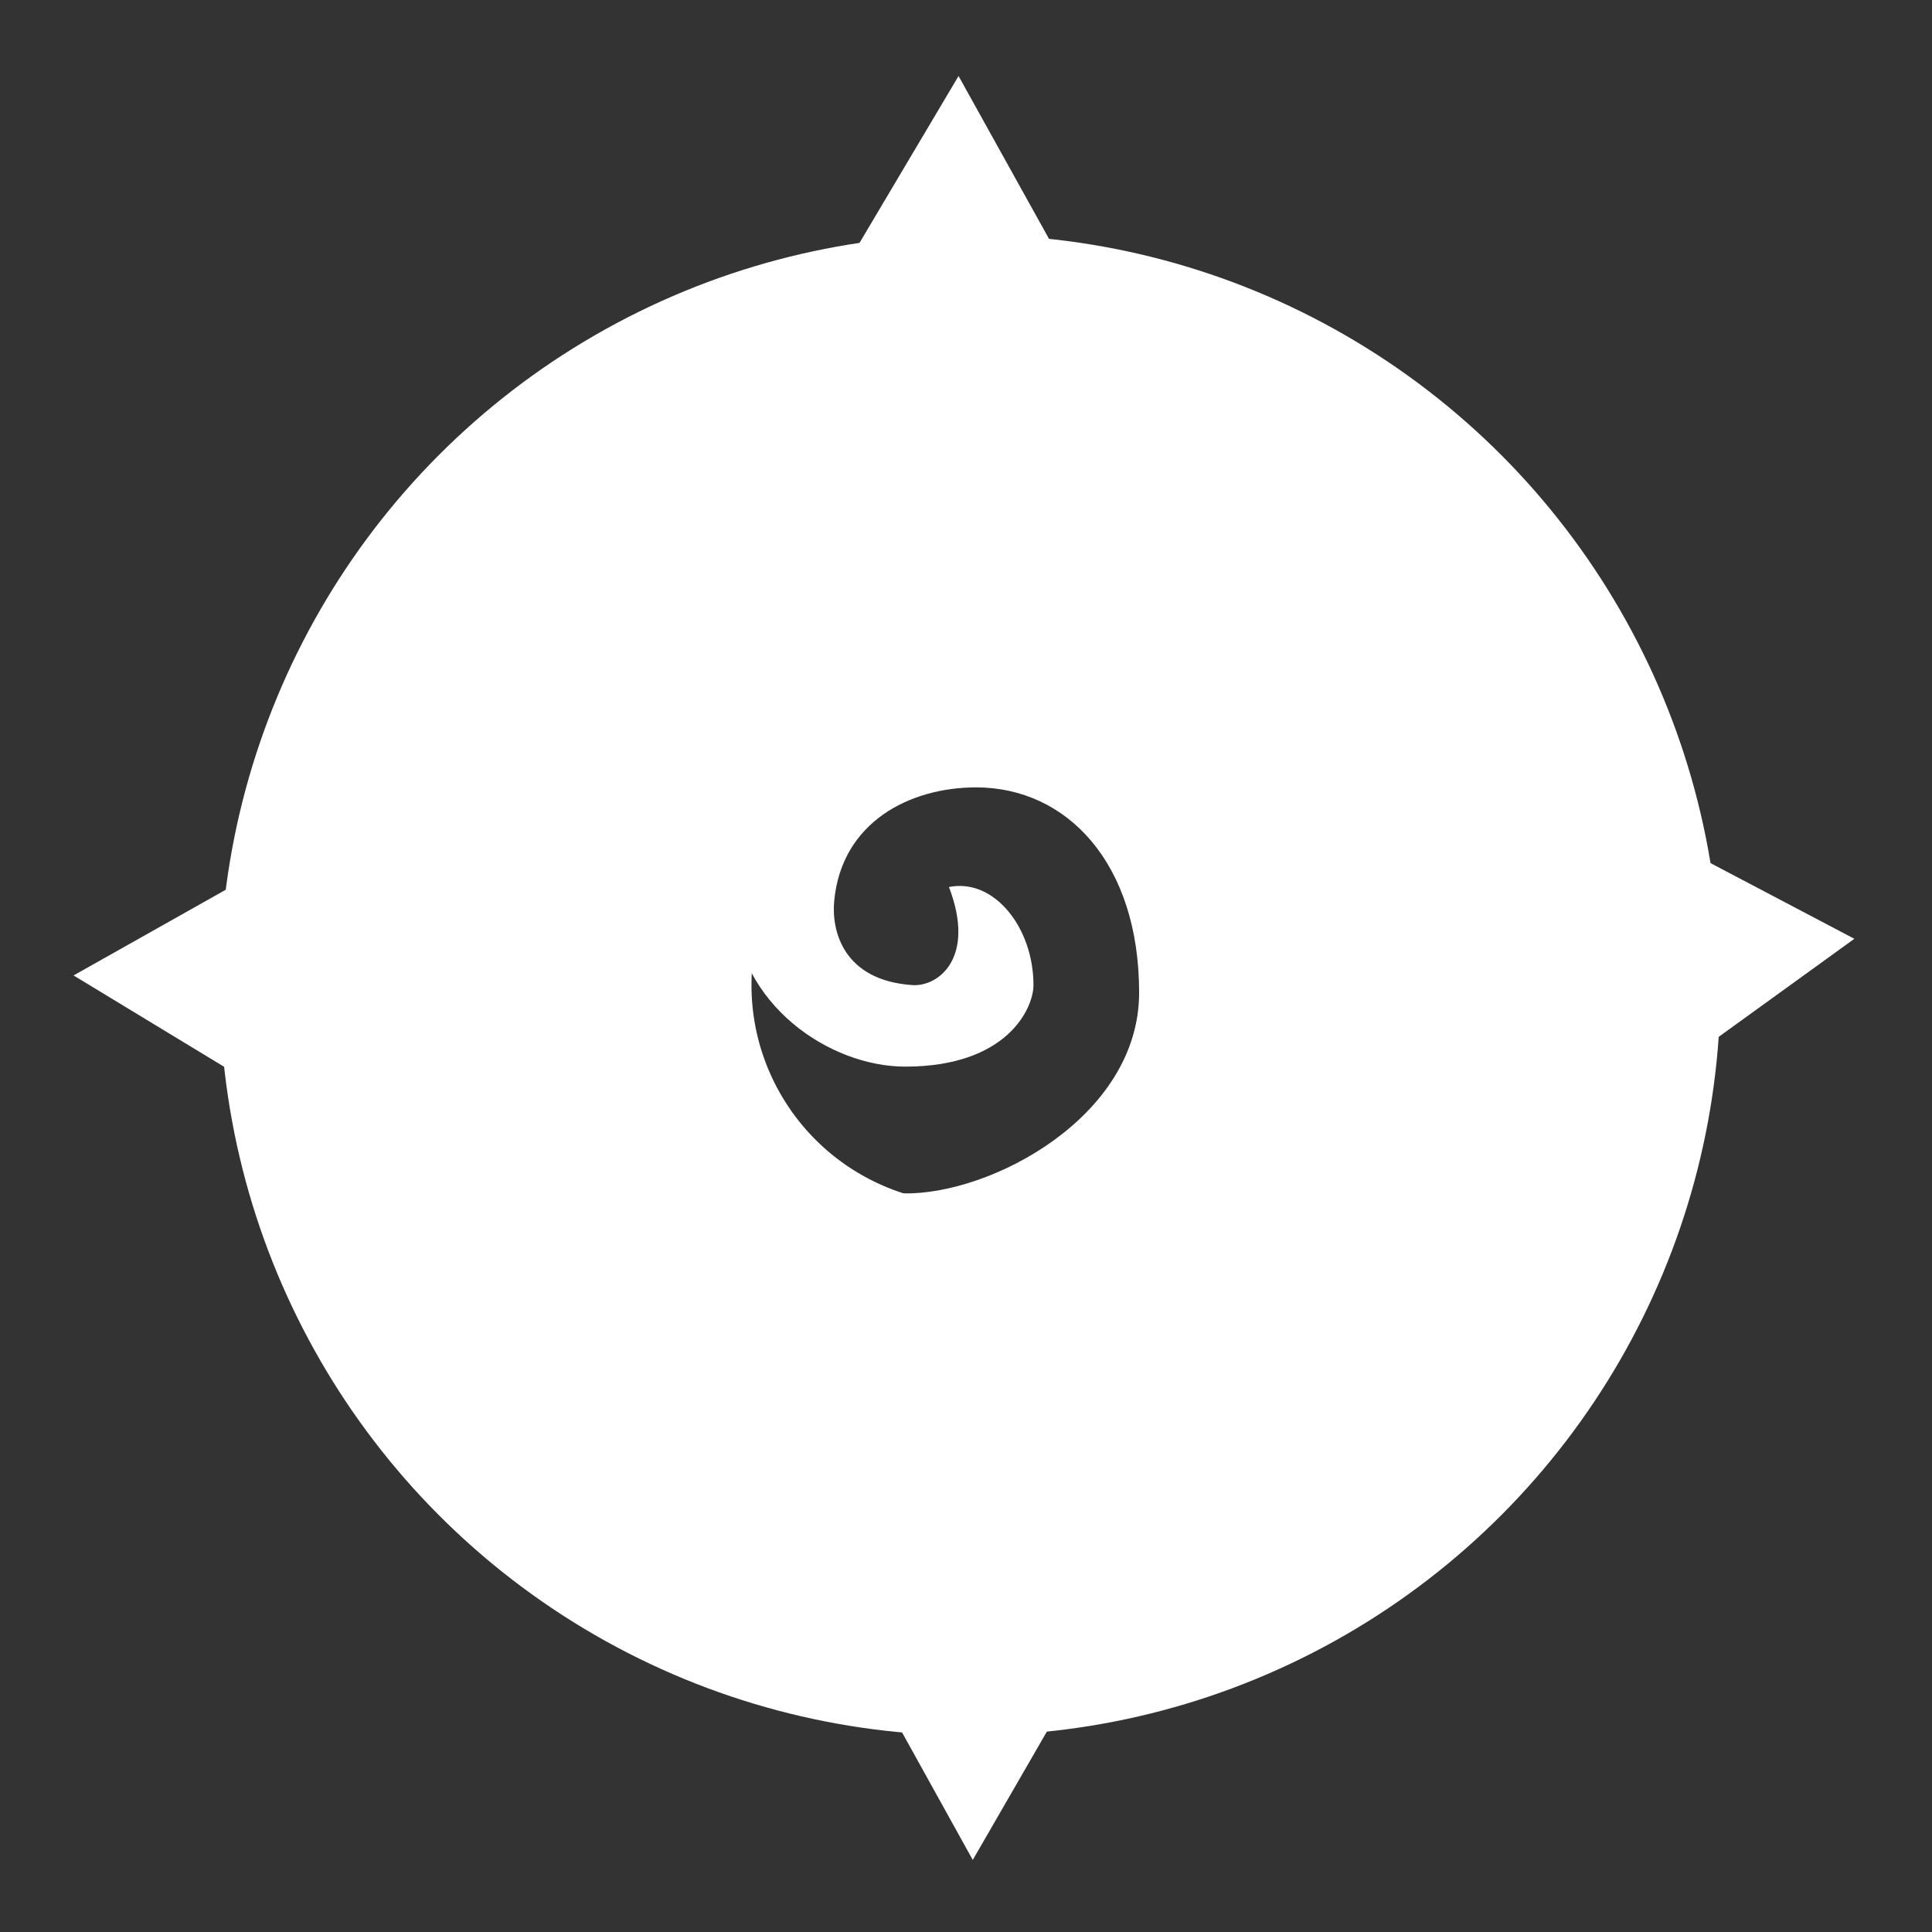 <?xml version="1.0" encoding="utf-8"?>
<!-- Generator: Adobe Illustrator 22.0.1, SVG Export Plug-In . SVG Version: 6.00 Build 0)  -->
<svg version="1.1"
	 id="svg2" inkscape:export-filename="D:\Dropbox\Hearthstone Deck Tracker icon\hearthtrack_v2_16.png" inkscape:export-xdpi="5.6300001" inkscape:export-ydpi="5.6300001" inkscape:version="0.91 r13725" sodipodi:docname="hearthtrack_v2.svg" xmlns:cc="http://creativecommons.org/ns#" xmlns:dc="http://purl.org/dc/elements/1.1/" xmlns:inkscape="http://www.inkscape.org/namespaces/inkscape" xmlns:rdf="http://www.w3.org/1999/02/22-rdf-syntax-ns#" xmlns:sodipodi="http://sodipodi.sourceforge.net/DTD/sodipodi-0.dtd" xmlns:svg="http://www.w3.org/2000/svg"
	 xmlns="http://www.w3.org/2000/svg" xmlns:xlink="http://www.w3.org/1999/xlink" x="0px" y="0px" viewBox="0 0 256 256"
	 style="enable-background:new 0 0 256 256;" xml:space="preserve">
<rect x="0" y="0" width="256" height="256" fill="#333333" stroke="none"/>
<style type="text/css">
	.st0{fill:#FFFFFF;stroke:#FFFFFF;stroke-width:2.521;}
	.st1{fill:#FFFFFF;}
	.st2{fill:none;stroke:#FFFFFF;stroke-width:35.234;}
</style>
<sodipodi:namedview  bordercolor="#666666" borderopacity="1.0" id="base" inkscape:current-layer="layer1" inkscape:cx="4.1192418" inkscape:cy="126.45783" inkscape:document-units="px" inkscape:pageopacity="0" inkscape:pageshadow="2" inkscape:window-height="1017" inkscape:window-maximized="1" inkscape:window-width="1920" inkscape:window-x="1272" inkscape:window-y="-8" inkscape:zoom="1.7940104" pagecolor="#373737" showgrid="false">
	
		<inkscape:grid  dotted="true" empcolor="#ffffff" empopacity="1" empspacing="4" enabled="true" id="grid3000" snapvisiblegridlinesonly="true" type="xygrid" visible="true">
		</inkscape:grid>
</sodipodi:namedview>
<g id="layer1" transform="translate(0,-796.362)" inkscape:groupmode="layer" inkscape:label="Book">
	
		<g id="g4154" transform="matrix(2,0,0,2,-111.659,-923.705)" inkscape:export-xdpi="90" inkscape:export-ydpi="90">
		<path class="st0" d="M155.2,911.3l-23.9-22.1l-12-21.6l-14.6,24.6l-19.3,20l-22.2,12.5l23.9,14.5l22,21.3l11.2,20.2l12.3-21.3
			l23.5-22.4l20.2-14.6L155.2,911.3z M120.1,957.4c-17.7,0-32.1-14.4-32.1-32.1c0-17.7,14.4-32.1,32.1-32.1s32.1,14.4,32.1,32.1
			S137.9,957.4,120.1,957.4z"/>
		<path id="path3803" inkscape:connector-curvature="0" sodipodi:nodetypes="sssscssssscsss" class="st1" d="M121.6,905.7
			c-8.9,0-17.6,6.1-17.2,14.3c0.3,6.6,6.4,10.7,11.4,10.7c6.8,0,8.5-3.9,8.5-5.4c0-3.8-2.6-7.1-5.6-6.5c1.8,4.7-0.7,6.6-2.4,6.5
			c-4.6-0.3-5.4-3.6-5.2-5.6c0.5-5.2,5-7.5,9.4-7.5c6,0,10.8,5,10.8,13.6c0,8.2-9.8,13.4-15.6,13.3c-2.3,0-5.1-0.2-8.4-1.3
			c1.7,4.2,7.8,5.1,12.5,5c11.4-0.2,18.8-9.6,18.9-20C138.9,913.1,127.8,905.7,121.6,905.7L121.6,905.7z"/>
		<circle id="path3801_1_" class="st2" cx="120.1" cy="925.3" r="32.1"/>
	</g>
</g>
</svg>
